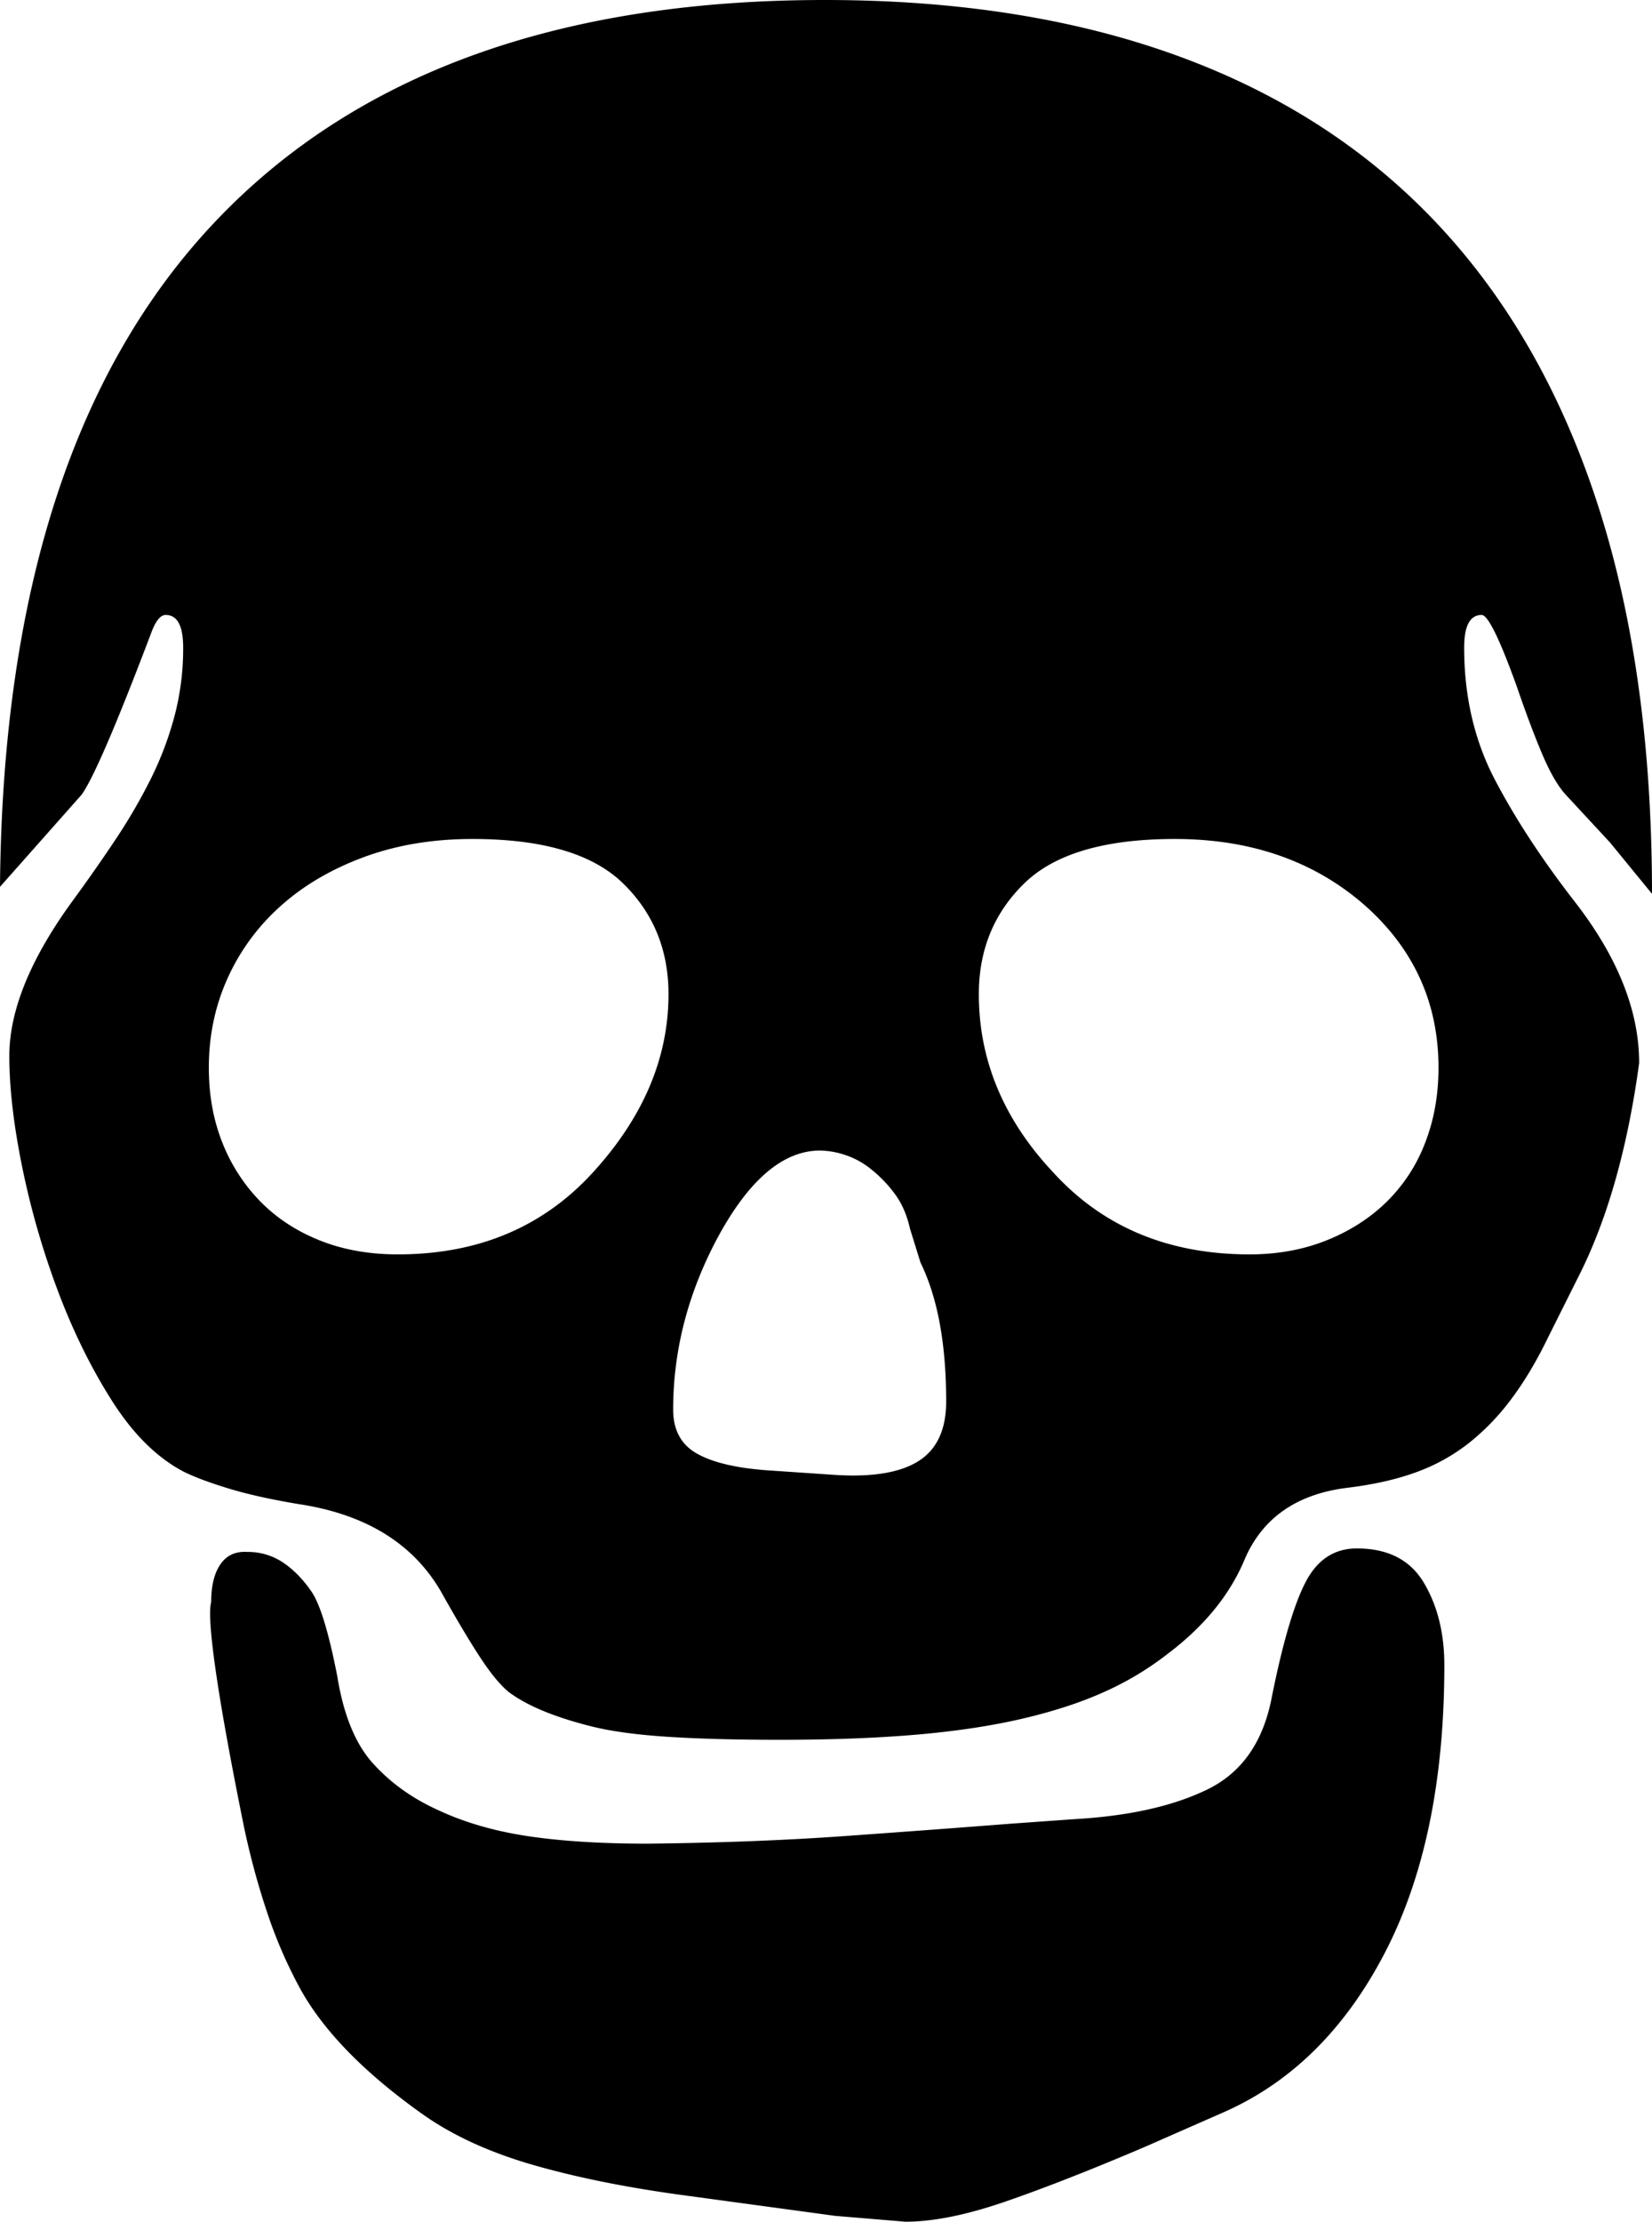 <svg viewBox="0 0 1416 1904" xmlns="http://www.w3.org/2000/svg"><path d="m1163 1327q40 0 57.5 29.5t17.5 70.5q0 149-51.5 247.5t-139.5 136.5l-66 29q-68 29-118.5 46.5t-86.5 17.5l-60-5-125-17q-76-10-133.5-26.5t-96.5-44.5q-77-55-106-111a399.45 399.45 0 0 1 -25.5-59.5 657.72 657.72 0 0 1 -20.5-75.5q-17-84-24-132.5t-4-59.5q0-21 8-32.5t23-10.5a53.75 53.75 0 0 1 30.5 9q13.5 9 24.5 25t22 72q8 50 30.5 75t55.5 40q34 16 77 22.5t103 6.5q92-1 169-6.5t141-10.5l56-4q70-4 114-25.5t55-78.5q14-70 29-99t44-29zm-92-252q36 0 66-12t51.5-33a141.41 141.41 0 0 0 33-50.5q11.5-29.5 11.5-64.5 0-83-63-139-65-57-163-57-90 0-129 38t-39 95q0 85 64 153 64 70 168 70zm-260 126q0-74-22-119l-9-29q-4-18-13.5-30.5a111.92 111.92 0 0 0 -20.5-21 70.25 70.25 0 0 0 -22.5-12 71.52 71.52 0 0 0 -20.5-3.5q-47 0-87 73-39 72-39 149 0 26 20 37.5t60 14.5l59 4q48 3 71.5-12t23.5-51zm-238-349q0-57-39-95t-129-38q-51 0-93 15.5t-71.5 42a184.47 184.47 0 0 0 -45.5 62q-16 35.5-16 76.5 0 35 11.5 64a151.22 151.22 0 0 0 32.5 50.5q21 21.49 51 33.5t67 12q103 0 167-70 65-71 65-153zm832 59q-15 110-52 183l-26 52q-15 31-32 53.5a200.62 200.62 0 0 1 -37 38 163 163 0 0 1 -45 24.5q-25 9-58 13-65 8-88 61-19 46-67 82a260.74 260.74 0 0 1 -52.5 31.5q-29.5 13.5-69.5 23t-91.5 14q-51.5 4.5-118.5 4.5-55 0-94.5-2.5t-64.5-8.5q-49-12-73-30-11-9-25-30.5t-33-55.5q-36-62-122-75-36-6-60.5-13.5t-38.5-14.5q-34-18-61-60.5t-46.5-94.5a698.29 698.29 0 0 1 -30.5-106q-11-54-11-95 0-59 55-134 19-26 36-51.5a480.82 480.82 0 0 0 30-51.5 285.4 285.4 0 0 0 20.5-54 227.12 227.12 0 0 0 7.5-59q0-28-15-28-7 0-13 17-44 116-59 137l-70 79q3-377 183-568.5t524-191.5q173 0 305.5 49t222 145.5q89.5 96.5 135.5 239.5t46 332l-36-44-38-41q-10-11-20-34.5t-22-58.5q-22-61-30-61-15 0-15 28 0 63 26.5 113.5t68.5 104.5q55 71 55 138z"/></svg>